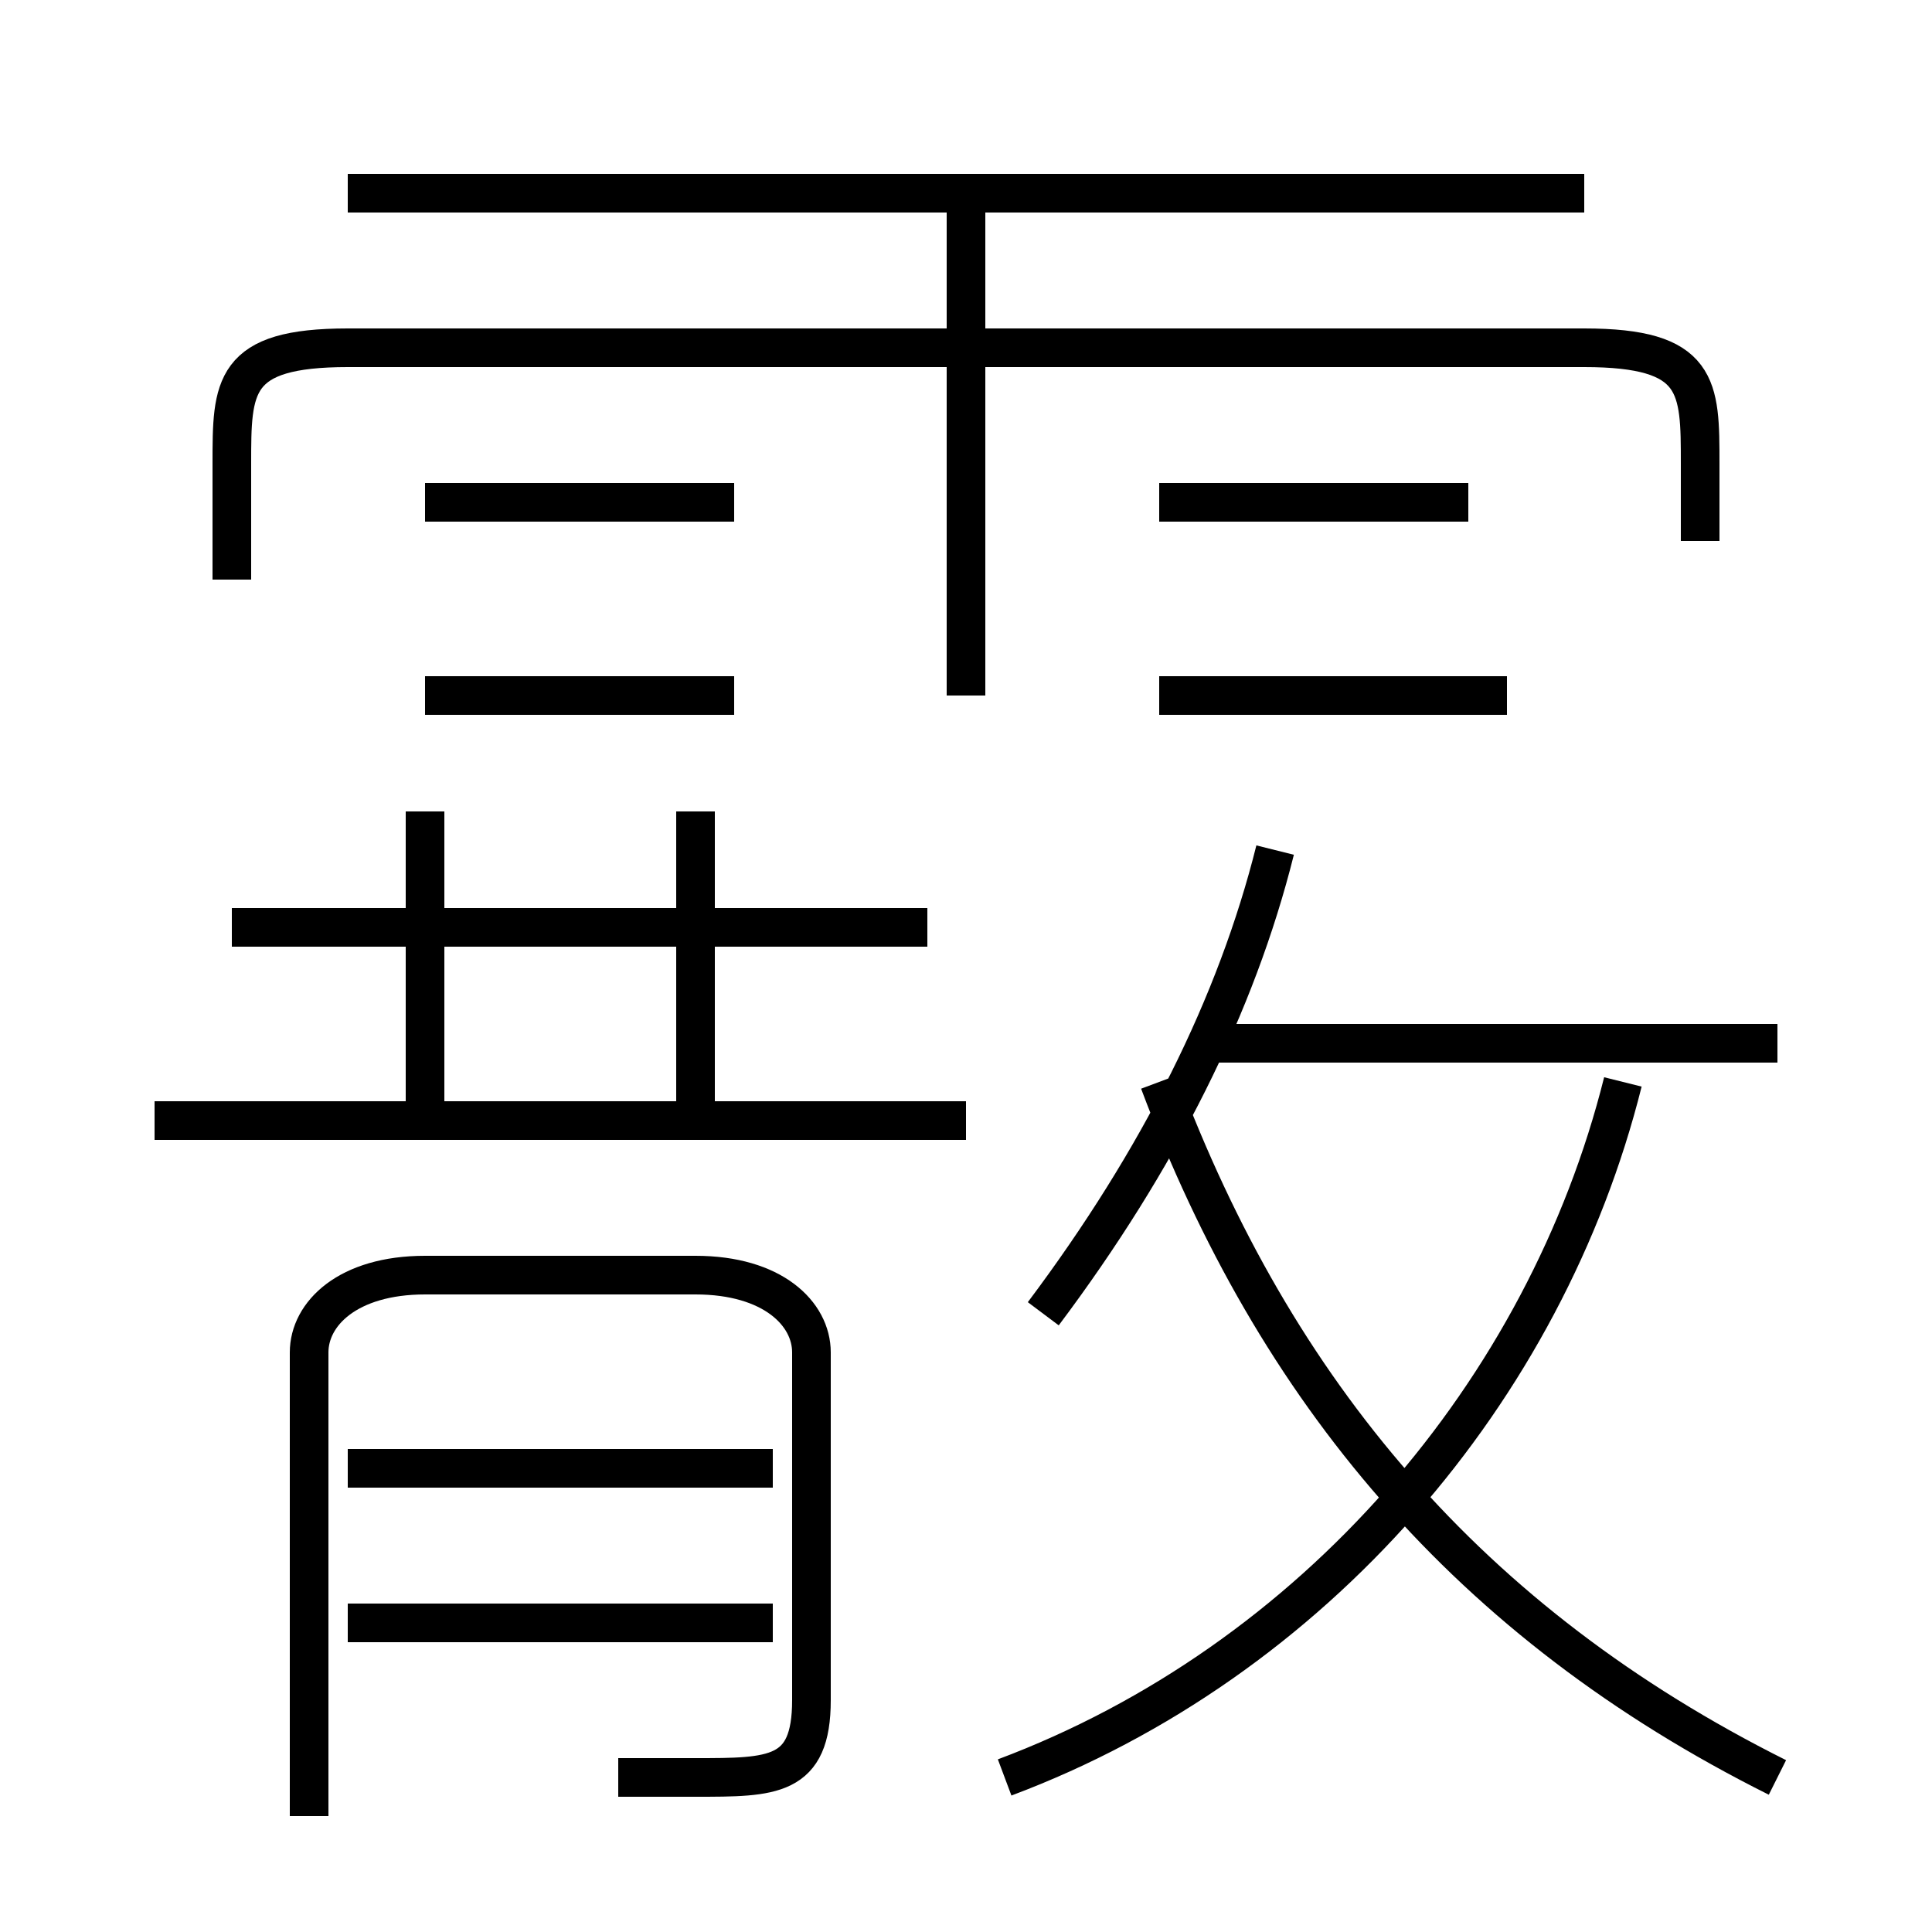 <?xml version='1.0' encoding='utf8'?>
<svg viewBox="0.0 -6.0 50.0 50.0" version="1.1" xmlns="http://www.w3.org/2000/svg">
<rect x="0.0" y="-6.0" width="50.0" height="50.0" fill="#808080" stroke="none"/>
<rect x="-1000" y="-1000" width="2000" height="2000" stroke="white" fill="white"/>
<g style="fill:white;stroke:#000000;  stroke-width:1">
<path d="M 26 2 C 34 -1 40 -8 42 -16 M 20 -2 L 9 -2 M 16 2 C 17 2 18 2 18 2 C 20 2 21 2 21 0 L 21 -9 C 21 -10 20 -11 18 -11 L 11 -11 C 9 -11 8 -10 8 -9 L 8 3 M 20 -6 L 9 -6 M 25 -15 L 4 -15 M 11 -15 L 11 -23 M 24 -20 L 6 -20 M 18 -15 L 18 -23 M 19 -26 L 11 -26 M 46 2 C 38 -2 33 -8 30 -16 M 19 -31 L 11 -31 M 27 -10 C 30 -14 32 -18 33 -22 M 46 -17 L 31 -17 M 25 -26 L 25 -39 M 44 -30 L 44 -32 C 44 -34 44 -35 41 -35 L 9 -35 C 6 -35 6 -34 6 -32 L 6 -29 M 39 -26 L 30 -26 M 41 -39 L 9 -39 M 38 -31 L 30 -31" transform="translate(0.0 38.0)" />
</g>
</svg>